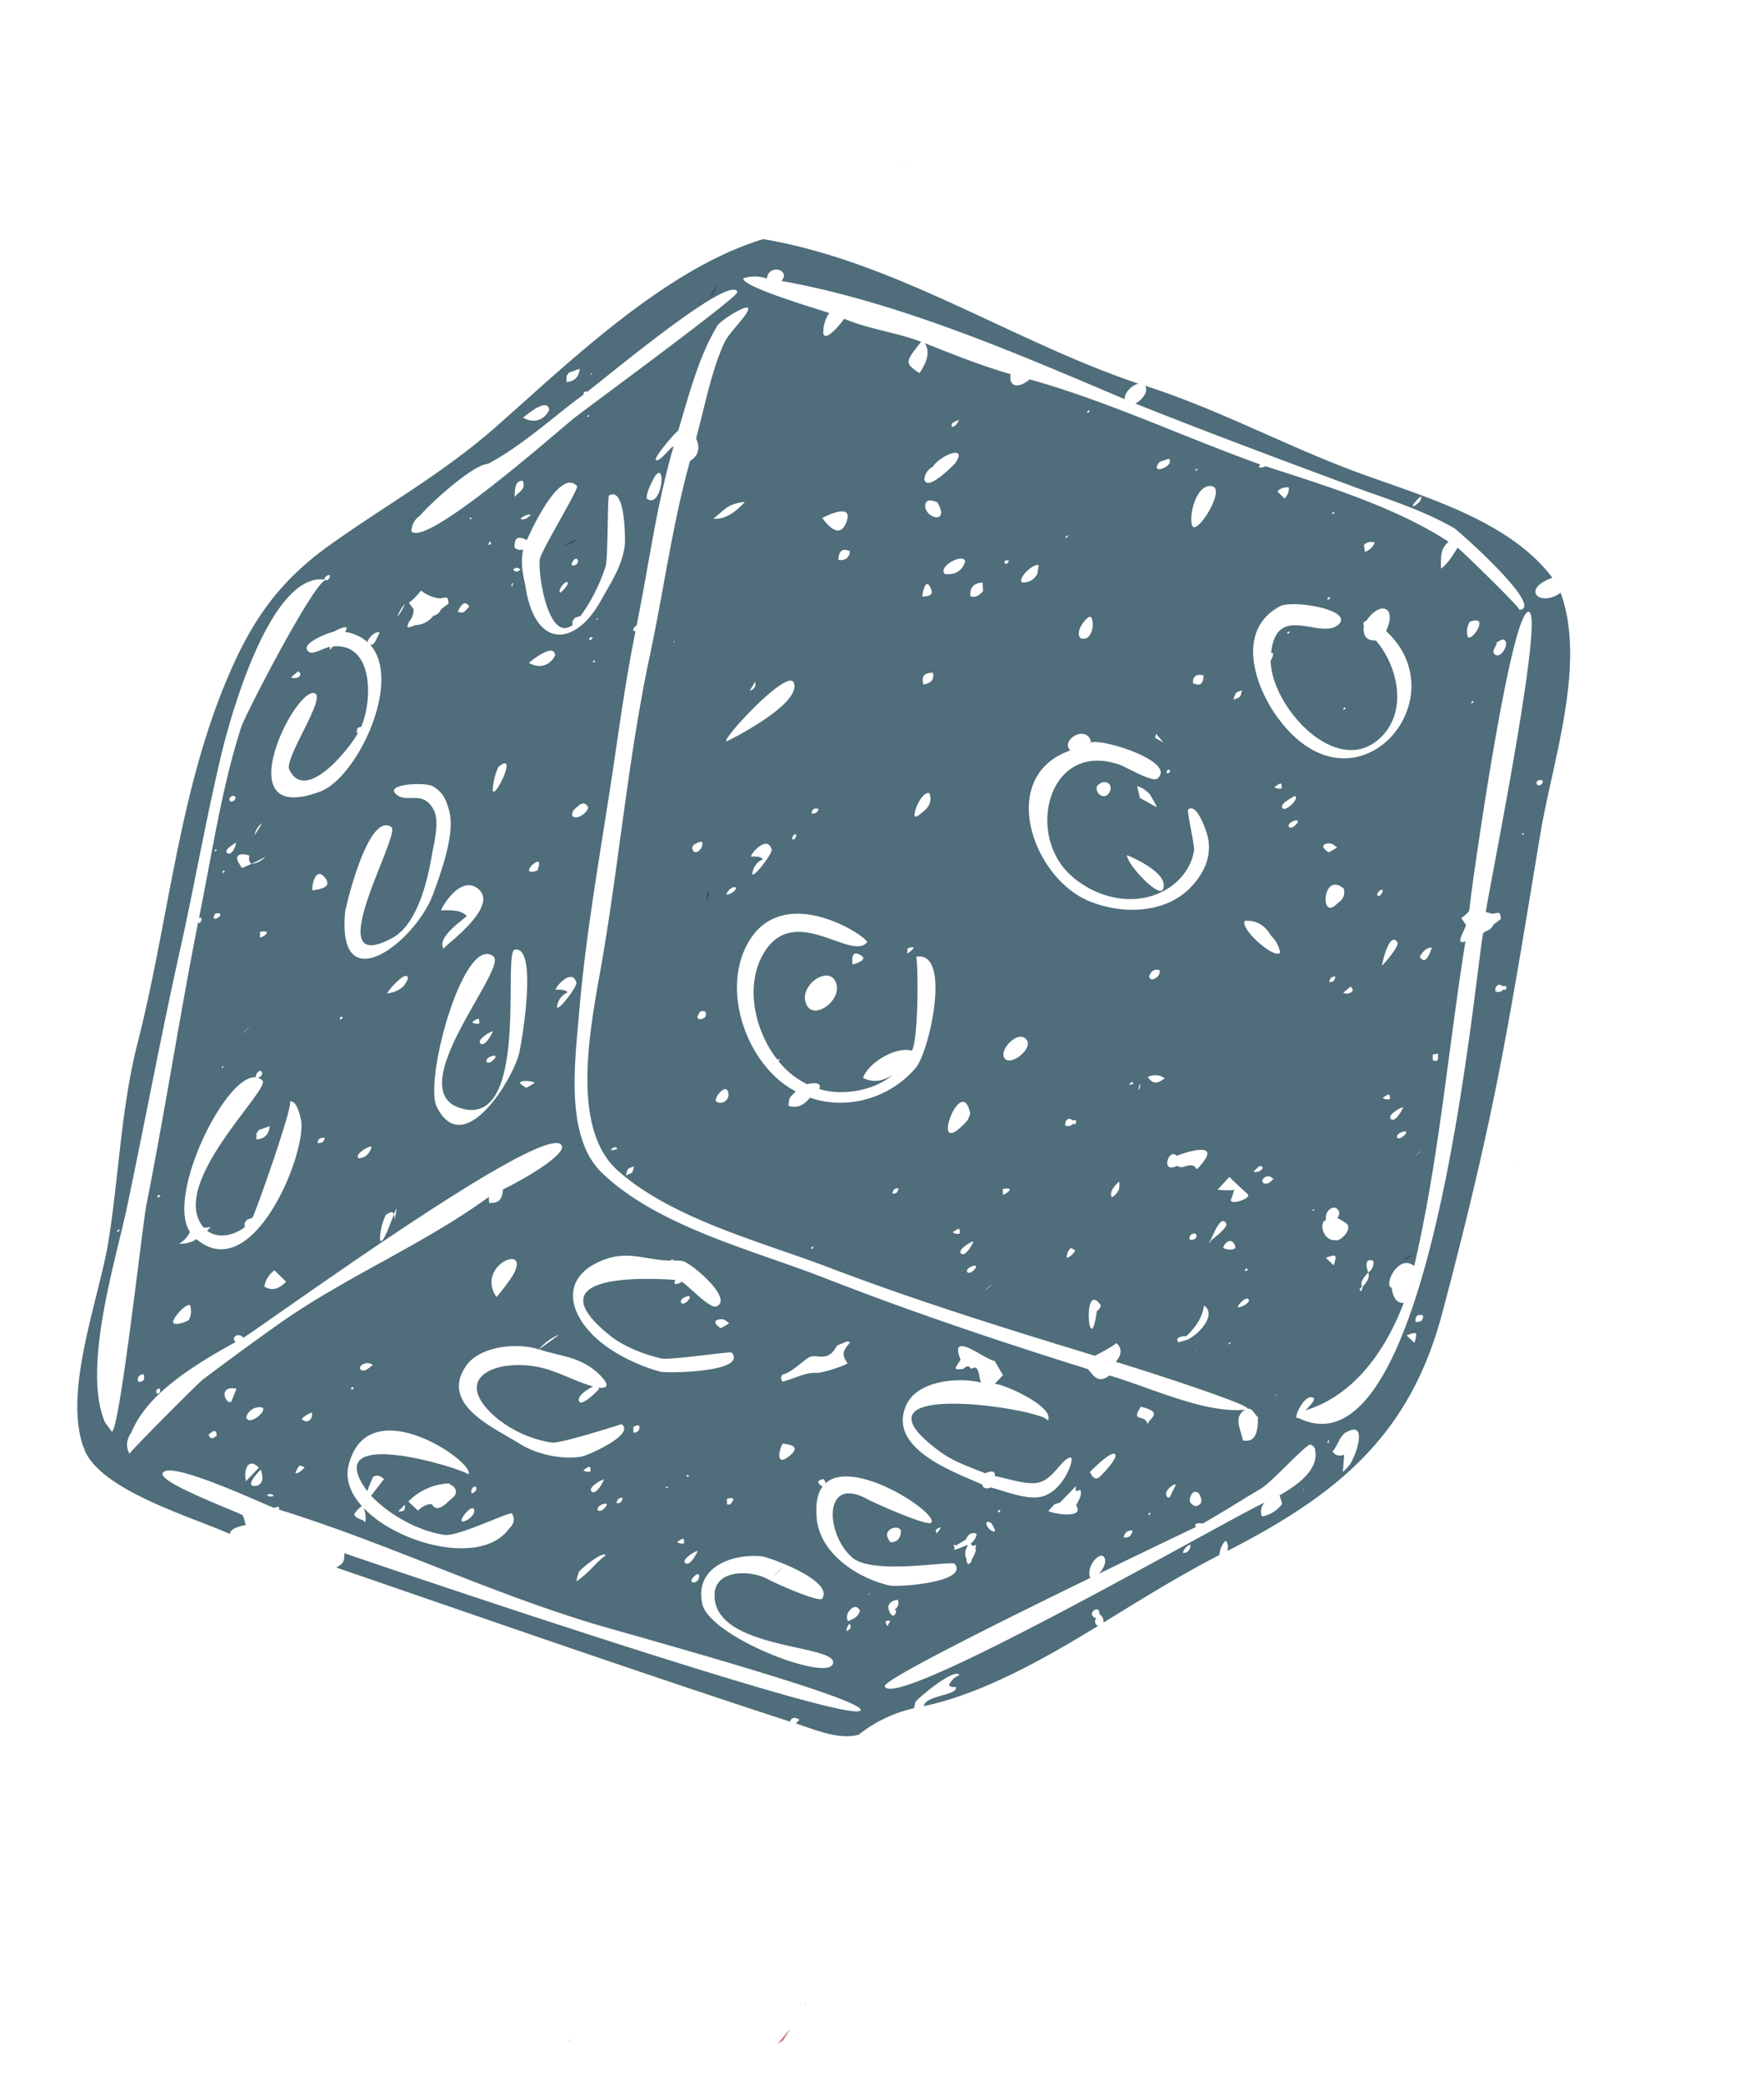 <svg id="Object" xmlns="http://www.w3.org/2000/svg" viewBox="0 0 567.93 670.3"><defs><style>.cls-1{fill:#444456;}.cls-2{fill:#4f6d7a;}.cls-3{fill:#c77171;}</style></defs><title>dado-logo</title><path class="cls-1" d="M381.11,557.3c9.49,3.71,19.58,5.67,29.24,8.9l-.06-.34c.24-.79.49-1.57.73-2.36l3.77-1.32c-8.73-3.08-18.78-5.77-27.17-9.54C385.41,554.45,384.49,556.85,381.11,557.3Z" transform="translate(-203.53 -164.91)"/><path class="cls-1" d="M693.49,462c0-.07,0-.13,0-.22h0A.61.61,0,0,0,693.49,462Z" transform="translate(-203.53 -164.91)"/><path class="cls-1" d="M576,165h0C576.12,164.89,576.13,164.87,576,165Z" transform="translate(-203.53 -164.91)"/><path class="cls-1" d="M694.08,461.57v0S694.06,461.58,694.08,461.57Z" transform="translate(-203.53 -164.91)"/><path class="cls-1" d="M701.55,445.16a.53.53,0,0,1,0,.12S701.59,445.21,701.55,445.16Z" transform="translate(-203.53 -164.91)"/><path class="cls-1" d="M420.68,547.13l.53.57a7.77,7.77,0,0,0-.35-.71Z" transform="translate(-203.53 -164.91)"/><path class="cls-2" d="M703.32,350.86c-13.73-18.35-41.05-26-61.44-33.44-23.82-8.66-45.33-20.53-69.65-28.36,1.25,2.18-1.47,4.87-3.16,5.73,23.17,9.22,46.39,17.92,69.74,26.57,11.23,4.15,22.43,7.5,32.87,13.52,1.45.84,29.56,25.84,21,26.3,1-.05-18.84-19.31-19.85-20-1.52,2.28-2.81,4.77-5.35,6.76-.13-5.08.12-6.57,2.44-8.68-17.33-11.25-39.52-18-59-24.32-.62.46-3,.94-1.6-.54C584.65,305.6,560.21,294,535,287c-3.26,2.9-6.78,2.71-6.09-1.66-9.43-2.73-18.54-6.37-27.66-10,1.56,2.33,1.22,5.44-1.72,9.66-4.67-3.26-4.77-3.36.57-10.1-8.14-3.05-16.68-4-24.78-7.39-.7,1-5.85,7.65-6.71,4.81a10.86,10.86,0,0,1,1.91-6.68c-2.93-1-28.39-8.47-27.67-11.16a12,12,0,0,1,7.58.07c.53-4.81,7.81-2.94,4.71.78,37.35,6.66,75.73,23.29,110.5,38.06-.16-2.26,2.59-4.68,4.43-5-40.55-13.62-78.18-39.32-120.82-46.53-31.44,9.55-61.93,39.13-86,60.38-16.95,14.95-35.28,25.07-53.43,38-16.82,12-25.52,24.9-33.32,43.51-15.57,37.19-18.73,77.9-28.68,116.88-5.23,20.48-6,42.29-9.28,63.2-2.87,18.53-15.08,49.29-7.88,67.48.33-.25.66-.5,1-.72l-1,.79c5.3,13.23,34.36,21.62,47,27.26-.59-2,5.17-3,5-2.88l-.6-2.23-.42-1c-3.44-1.74-26.86-10.46-25.75-13.45,1.71-4.6,32,9.68,35.94,11.16.43-.16.87-.31,1.31-.45a3.24,3.24,0,0,0,.37.46,2.36,2.36,0,0,1-.33.45c34.4,10.63,67.27,26.53,101.89,36.93,9.1,2.73,86.86,24,85.56,27.69-1.88,5.36-158.69-47.88-166.22-50.53,0,2.55-.22,3.3-2.62,4.6C360.5,686.15,409,703.07,457.89,719a1.53,1.53,0,0,1,2.29-1l.75.35-1.17,1.23c6.23,2,13.58,5.31,20.17,3.66a44.13,44.13,0,0,1,17.84-8.55,15.18,15.18,0,0,0,.47-2c1.26-1.67,12.7-11.17,14.22-8.68a6,6,0,0,0-3.42,3.28,2.34,2.34,0,0,0,2.15.51c1.17,2.77-9.69,2.6-10.24,6.21,19.12-4,39.68-15.76,56.13-25.83a1.84,1.84,0,0,1-.88-.72,1.77,1.77,0,0,0-.18-.82,4.1,4.1,0,0,1,.46-.91c-3.81-1.32,1.32-4.9,1-1.32a2.57,2.57,0,0,1,1.27,2.73c12.32-7.56,24.5-15.16,37.38-21.77a7.43,7.43,0,0,1,1.87-4.53l.45.26,2.09-2.58-2.09,2.59a3.46,3.46,0,0,1,.16,3c35.64-18.23,58.84-37.25,69.23-76.49C675.18,560,682,532,687.32,503.86c4.46-23.52,8.24-47.2,12.18-70.81,3.87-23.19,14.84-54.51,6.48-77.37C699.3,360.49,693,354.54,703.32,350.86Zm-42.65-24.59c-.16.32-2.9,2.57-2.14,1C658.84,326.66,662.47,322.61,660.67,326.27Zm24.73,45.35c.71-.31,1.64-1,2.11-.86,2.47.53-.63,6.42-2.65,4.8C683.43,374.42,685.46,373,685.4,371.62ZM676.77,365c6.64-2.46.6,6.61-.67,4.87A5.66,5.66,0,0,1,676.77,365Zm1.11,26.14-.89.11.79-.88ZM673,460.36a13.73,13.73,0,0,0-2.76,4.54,12.67,12.67,0,0,1,.53-1.25A12.81,12.81,0,0,1,673,460.36Zm-8.17,43.95a9.69,9.69,0,0,1,1.84-.26c-.61,0,.78,3.23-1.87,2.05Zm-.25-34.43c-.79,1.68-1.72,5.53-3.77,3.3a1.61,1.61,0,0,1-.18-.42C661.72,471,662.94,469.79,664.62,469.88Zm-3,65.09-2.7,2.15A16.13,16.13,0,0,1,661.59,535ZM646.13,339.58a5.23,5.23,0,0,1-3.17,2.95l-.3-2.21A3,3,0,0,1,646.13,339.58Zm-9.84,52.92.56.42-.92.54Zm-3.93-62.32c0-.15.29-.32.45-.49C633.83,330.12,632.25,330.47,632.36,330.18Zm-1.3,27c1.42-.06.6.51-.18.88Zm-12.55-35.32a4.73,4.73,0,0,1-1.41,3.49l-2.3-2.25A3.94,3.94,0,0,1,618.51,321.82ZM615.7,360c3.94-2.07,23.62,1.09,18.84,5.85-5.64,5.31-20-7.38-21.77,9.2,1.3-.37.25,2-.14,2.4.08,14.85,21.62,38.67,35.69,24.54,8.47-8.51,5.19-22.78-1.81-30.94q-4.49.18-3.88-4.73c-.32-.87-.06-1.4.79-1.6,4.59-6.71,10-4.4,6.36,3.27,23.87,22.07-9.81,61-34.36,28.58C608,387,600.77,367.87,615.7,360Zm3,8.41c0,.14-.29.31-.44.47C617.21,368.7,619,367.73,618.74,368.44Zm29.83,107.19v.09l-.11,0,.11-.12c0-1,2.39-11,4.87-7.47C654.27,469.34,649.06,475.14,648.57,475.63Zm2.48,43a2.55,2.55,0,0,1-2.34-.38C650.93,516.78,651,516.79,651.05,518.67Zm-4.12-65.8c-.06-.18.33-.69.51-1C650.29,449.66,647.6,454.77,646.93,452.87Zm8.44,68.39c.09,0-2.34,5.13-3.93,3.91S654.72,521.14,655.37,521.26Zm.28,9.09c-.68.74-1.42,1.14-2.08.93C652,529.73,658.15,527.64,655.65,530.35Zm-11.58,44.1,0,0c.51,1.32-.06,2.8-1.62,4.42h0c-.2.58-.41,1.16-.61,1.73l-.64-.61c.31-.33.61-.68.89-1-.84-1.53,1.1-3.49,2-4.5,0,0,0,0,0,0l0,0c-.45-1-1.52-4.9,1.61-3.73a3.57,3.57,0,0,1-1.6,3.72A.05.05,0,0,1,644.07,574.45ZM633.22,564c-3,.27-5-4.25-3.37-6.17a1.18,1.18,0,0,0,.62-.46c-.39-1.68.93-4.09,3-3.76,1.35.76,1.58,1.88.68,3.34a18.72,18.72,0,0,1,3,1.83C639,560.47,635,564.85,633.22,564Zm-.29,8.15-2.54-2.43C633.79,568.45,634.07,568.71,632.93,572.13Zm3.21-121.25q.87,2.85-2.06,4.77C628.36,461.87,629.22,445,636.14,450.88Zm-2.68,28.35c-.23,1.36-.9,1.92-2,1.65C631.74,479.65,632.41,479.1,633.46,479.23Zm-2.14-40c-.71-.44-3.28-2.31-.5-2.85,1.59-.31,2.32.61,3.2,1.3ZM636,484.42l2.29-1.94C640.38,483.79,637.61,485.3,636,484.42Zm-9.37,69.75c-.17.45-.36.57-.55.33l.28-.43C626.5,554.1,626.69,554.12,626.67,554.17Zm-6.58-133c2.56-.19-2.16,4.95-3.5,3.93C614.82,423.72,620.76,421.08,620.09,421.13Zm.71,9.12c-.69.74-1.42,1.13-2.08.92C617.1,429.62,623.3,427.53,620.8,430.25Zm-4.6-11.68a2.58,2.58,0,0,1-2.34-.39C616.08,416.67,616.14,416.68,616.2,418.57Zm-11.91,42.7q5.37-.54,8.44,4.67a10.23,10.23,0,0,1,3,5.46C614.32,474,602.76,464.14,604.29,461.27Zm10.37,152.41-.08.45-.35-.08ZM610,544.56q1.5-2,3.43-.31l.08-.08.28,0-.32.11,0,0a5.72,5.72,0,0,1-1.51,1.37C611.33,546,609.55,546,610,544.56ZM607.1,542l1.67-1.67c.75-.17,1.5-.24,1.17.74A2.65,2.65,0,0,1,607.1,542Zm-1.5,41.29c.46,1-3.45,3-3.57,2.11C602.48,584.51,604.89,581.8,605.6,583.3Zm-1.29-9.43c.06-.53.39-.72,1-.57C605.22,573.83,604.9,574,604.31,573.87ZM601.41,388a3.55,3.55,0,0,1,2-.82h0c-.73,2.32-.17,1.88-2.71,2.92A5.32,5.32,0,0,1,601.41,388Zm-2.07,155.67c.39.51,5.62,5.35,5.76,5.44,1.91,1.28-5.22,3.82-5.32,2a17.64,17.64,0,0,0,1.08-3.32c-.5.42-5.55.07-5.3,0Zm-2,22.84c.21-1.17,2.41-3.75,3.74-.92C602.14,567.85,597.72,567,597.34,566.51Zm2.51,30.36c-.19.54-1.37,1.17-.57.2Zm-7-32.63h0a1.27,1.27,0,0,0,0,.22c.31,1,3.43-9.5,5.47-5.79.68,1.25-4.56,5.23-4.87,5.41-.13.31-.5,1.22-.6.38a.88.88,0,0,1,0-.22Zm-3.67-248.56-.56.87-.3-.46Zm3.54,5.67c6.88-.91-4,16.41-5.34,12.73C586.23,331,588.41,321.92,592.68,321.35ZM591,382.26q0,4.17-3.39,2.49C587.55,382.56,588.67,381.73,591,382.26ZM576.9,313.53l2.93-1C582.17,314.89,573.06,318.26,576.9,313.53Zm3.34,99.28a1.31,1.31,0,0,1-.4.92c-1,.09-.82-.17-.4-1.08C579.72,412.69,580.12,412.63,580.24,412.81Zm-4.39,11.84-5.32-2.94c-.3-1.28-.6-2.55-.89-3.82a9.27,9.27,0,0,1,4.29,2.92C573.5,420.3,576.4,424.89,575.85,424.65Zm2,26.57c-1.3,2.62-11.47-8.06-11.48-11.08C568.87,441.12,580.31,446.33,577.89,451.22Zm-2.11-50.13,2.36,2.78-2.69-1.51ZM554,296.83l.37.63-1,.33Zm.8,66.73c1.25,1.74.42,8.05-3.4,6.73C549.24,368.18,554,362.42,554.79,363.56Zm-7.3-26.41-.64,1-.32-.54Zm.62,69.28c-3.39-3.34,5.39-8.67,6.76-2.56,3.65-1.3,27.31,6.11,21.41,11.52-1.69,1.58-10-3.65-12.59-4.46-22.51-7.61-30.23,22.54-15.26,35.84,7.68,6.82,19.12,9.89,28.78,5.37,5.54-2.6,9.85-7.56,10.74-13.59.23-1.54-2.39-12.63-1.9-13.09,2.84-2.53,6.08,7.43,6.42,9.23,1.13,6-1.28,11.1-5.27,15.45-8.31,9-22.6,9.19-33.27,4.68C535.8,447.14,524.57,414.7,548.11,406.43Zm12.66,13.36c-1.39,2.81-4.8.76-4.09-1.82C558.73,415.34,562.2,416.91,560.77,419.79Zm24.85,176.33-2.66.8c-1.62-1.64,1.82-2.16,2.45-1.94,3.2-3,5.26-6.24,5.77-9.93C595.7,588.37,588.52,595.12,585.62,596.12Zm3.11,3.68,0,.33-.28-.06Zm2-60.71c-3.68,4.73-.31-.5-5.78,1.23a2.5,2.5,0,0,1-2.44-.21c-5.61,2.72-2.63-6-.16-3.2C582.9,536.65,596.68,531.49,590.77,539.09Zm1.3,11.38-.6.85.58-.85ZM588,563.75c-1.57.52-1.93,0-1.1-1.41C588.75,561,589.42,563,588,563.75Zm-9.49-51.81c-2.42,1.93-3.61,1.51-4.57.63-.31-.29-.61-.64-.91-1A5.12,5.12,0,0,1,578.5,511.94Zm-5-32.7c.5-1.83,1.62-2.54,3.36-2.11a2.46,2.46,0,0,1-.6,2.06Q574.13,481,573.47,479.24ZM570,515.71c.16-.68.31-1.36.47-2A1.71,1.71,0,0,1,570,515.71Zm-1.54-1.93-1.51.3,1-1.07Zm-7,36.47c-.76-1.69.5-3.39,2.41-5.08C564,546.86,564.18,548.55,561.5,550.25Zm-4.79,36.64c-2.41,16.9-4.87-10.25,1.12-2.1C558.27,585.39,557.4,586.21,556.71,586.89ZM549,526.53a1.92,1.92,0,0,1-2.54.53c-.11-1.43.9-2.86,2.49-1.53C550.76,524.65,549.9,527.55,549,526.53Zm.69,40.78a4.82,4.82,0,0,1-2.69,2.46,4,4,0,0,1,1.31-3.23Zm-11.77-220.5-.39,2.73a4.94,4.94,0,0,1-5,2.8C531.17,350.81,536.39,346.11,537.91,346.81Zm-9.61-1.49a1,1,0,0,1-1.24,1C526.72,345.42,527.13,345.09,528.3,345.32ZM533.51,499c3.78,2.78-5,9.78-6.72,6.21C525.48,502.52,530.86,497,533.51,499Zm-7.09,48.55c4.55-.77.58,2.06,0,1.79C526.39,548.71,526.4,548.12,526.42,547.52Zm-3.29,30.66-2.7,2.16A16.09,16.09,0,0,1,523.13,578.18ZM519.87,352.4c.06.9.11,1.79.17,2.69-1.34,1.71-2.86,2.26-4.09,1.66Q515.64,352.6,519.87,352.4Zm-2.68,221.16c-.68.75-1.42,1.14-2.07.93C513.49,572.94,519.7,570.86,517.19,573.56ZM513,568.38c-1.49-1.13,3.28-4,3.93-3.91C517,564.49,514.57,569.6,513,568.38Zm2.88-45.27c.11.52-.51,1.51-.8,2.29C501.77,540.29,513,509.44,515.86,523.11Zm-3.27,38.78a2.58,2.58,0,0,1-2.34-.39C512.47,560,512.53,560,512.59,561.89Zm1.67-216.25q-1.59,4.61-6.56,4C505.3,347.16,514,342.69,514.26,345.64Zm-3.95-44.71h0l1.93-.93C511.37,302.65,508.91,303,510.31,300.93Zm-6.46,14.2c2.26-3.7,11.64-7.44,7.1-1,.2-.28-8.87,9.38-9.85,5.07A5.07,5.07,0,0,1,503.85,315.13Zm-2.44,12.53c0-2.57,2.94-1.51,3.9-1.07C509.53,333.82,501.35,331.8,501.41,327.66Zm-.6,57.55c-.75-2.58.27-3.84,3.08-3.77Q504.56,384.64,500.81,385.21Zm2.53-30.55c.9,2.33-2.08,2.15-2.89,2.22C500.27,358,501.28,349.24,503.34,354.66Zm-.63,65.5c.94,2.42.11,4.55-2.51,6.38a4.48,4.48,0,0,1-2.1,1.24h0C497.32,426.53,500.28,419.6,502.71,420.16Zm-7,50c3.43-1.19,1.46.58-.05,1.67C495.65,471.25,495.67,470.7,495.69,470.14ZM475.86,333.35c-2.54,6-7.41-1.64-7.59-1.69S479.08,325.85,475.86,333.35Zm1.32,8.95c-.24,2.16-1.48,3.09-3.74,2.81C473.54,342.18,474.79,341.25,477.18,342.3Zm-10.07,83a1.87,1.87,0,0,1-2.33,1.36C465,425.27,465.8,424.82,467.11,425.27Zm15.55,42.91c-5.19,6.15-23.86-13.36-33.55,4-5.64,10.13-2.67,24.34,4.69,33.73l.87-.29-.49.77a26.59,26.59,0,0,0,9.23,7.44c1-.35,5-1,3.88,1.52,7.3,2.35,17.92.54,23.6-4.54q-4.92,3.26-9.47,1c1.34-4.61,10.45-10.33,15.69-8.77,2.33-4.16,2-30.37,1.33-30.21,11.64-2.35,4.33,30.7-.12,35.76-8.11,9.59-21.91,13.76-34,9.56q-3.28,4-6.94,2.57c.31-2.6-.1-2.11,2.36-4.57-15.52-8-24.51-32.54-15.1-48.31C456.38,448.29,483.7,467,482.66,468.18ZM478,475.33c0-.74-.81-5.19,2.75-2.93C483.36,474,478,475.32,478,475.33ZM462.82,487.2c-1.47-6.11,8.74-12.21,10.09-5.12C474,487.61,464.48,494,462.82,487.2Zm30,60.15c-.23,1.36-.89,1.92-2,1.65C491.07,547.77,491.74,547.22,492.78,547.35Zm-27.45,18.58-.17.91-.7-.17ZM445.41,440.58c-.87,0,5-7.47,6.56-2.29.36,1.21-5.58,9-6.23,8a5.61,5.61,0,0,1,3.43-4.85C448.32,440.49,446.87,440.55,445.41,440.58Zm14.21-5.91c-1,.79-1.28.53-.79-.78C459.85,433,460.12,433.29,459.62,434.67Zm-.51-50c2.41,6.35-17.72,16.95-21.29,18.67C433.66,405.33,457.12,379.45,459.11,384.66ZM437.7,515.81c1.42,2.44-1.37,5.07-3.55,3.62C433.11,518.55,436.71,514.1,437.7,515.81Zm-4.47-184c4.43-3.51,4.35-4.53,10.13-5.42C440.08,330.13,436.71,332.13,433.23,331.85Zm4.17,121a3.8,3.8,0,0,1,1.9-2.25c1.37-.32,1.57.05.61,1.11A4,4,0,0,1,437.4,452.84Zm9.28-68.55c.21,1.7-.11,2.31-1.84,3C445.46,386.3,446.07,385.3,446.68,384.29Zm-2.27-119.75c-.65,2.48-6.18,7.33-7.78,10.91-4.2,9.36-6.29,20.69-9,30.62,1.35,2.65.86,5.65-1.93,7.18-5.75,20.69-8.44,41.53-12.91,62.48l1-.05-1,.05c-6.75,31.63-9.67,64.09-15,96-3.31,19.95-11.79,55.38,4.7,70,17.52,15.56,46.29,22.89,67.53,31,28,10.68,57.19,19.77,85.85,28.5-.33.5,7.74-4,7-4.1q2.94,2.5-.12,6.11c3.67,1,43.36,13.63,42.42,15.09,1.59-.32,2.23,1.87,3.35,2.66,0,3.09,0,8.45-4.81,7.55-.66-3.46-3.27-7.57.73-9.92-12.89,1.4-31.34-7.44-43.75-11-3.54,2.67-4.91.33-6.9-2.05-28.25-8.82-56.92-18.45-84.51-29.22-22.94-9-53.93-16.55-72-34-11.83-11.44-8.67-35.16-7.39-50.54,2.37-28.69,8-58.12,12.08-86.62,1.82-12.44,3.66-24.82,6.18-37.14a1,1,0,0,1-.69-.08,1.47,1.47,0,0,1,1-1.62c4-19.55,6.32-38.47,11.94-57.74-1.31.42-4.4,5.11-5.68,4.36-.91-.54,6.25-9,7.15-9.39,3.28-10.88,6.56-23.79,12.5-33.59,0-.11,0-.22,0-.33l.22,0C435.93,267.65,445.17,262,444.41,264.54ZM428.93,490.46c1.78-.44,2.3.18,1.59,1.83-1.27.91-2.15.83-2.46,0C428,492,428.62,491.07,428.93,490.46Zm-1.84-51.35c-2.44-2.25,2.25-3.55,2.42-3.25C430.19,437,428.58,439.6,427.09,439.11Zm-6.38-67.94-.19.48-.27-.22Zm-7,4.59.14-.09-.06.14.18.13c-.3.27-.35.22-.18-.13Zm-6,164.53c-.73,2.32-.16,1.88-2.71,2.92.81-2.68.4-2.05,2.71-2.92h0Zm-5.76-5.48c-.62.15-1.22.23-1.83.32C401.33,533.27,402.86,534.58,401.93,534.81ZM591.65,640.58a4.25,4.25,0,0,1-.22.5,4,4,0,0,0-.13.52.93.93,0,0,1,.13-.52A4.46,4.46,0,0,1,591.65,640.58Zm-3.24,9.07c-1.93-.7-2.32-2-1.15-4a1.41,1.41,0,0,1,2.34.05C590.46,647.2,591,649.24,588.41,649.65Zm-6.33-6.82-1.91,3.86c-.11.13-.36.16-.54.23C577.18,645.24,582,641.9,582.08,642.83Zm-9-19.2c-.54-4.09-5.8-.49-2.26-6C579,619.73,572.76,621.37,573.06,623.63ZM574,652c-.37.59-.63.68-.73.27C573.47,651.74,573.71,651.65,574,652Zm-5.81,5.5q-.58,2.68-2.93,2.17C565.69,658.05,566.67,657.33,568.17,657.51ZM558.1,639.72c-.75.81-1.46,1.2-2.12.92a2.62,2.62,0,0,0-.69-.49l-.85-1.49c.21-.28,6.52-6.64,7.94-5.84C564.06,633.77,558,639.81,558.1,639.72ZM541.05,651.2l2.09-2.23,1.63-.46c1.72-1.76,3.43-3.53,5.15-5.3,0,.85-.58,2.31,1.29,1.14.92,1.31-.23,3.19-1.22,5C553,654,542.13,652,541.05,651.2Zm-18.61-7.6c-.87.65-2.61.3-2.64-.91-9.31-4.11-31-11.75-24.38-25.8,3.67-7.72,16.79-8.84,24-7-.86-1.52-.43-6.27-3.23-4.41-.46-.81-1.07-1.33-2.56,0-3.06.3-3.06.3-.84-2.91-3.88-9.94,7.5-.2,11,.35l2.65,4.56-2.66,2.82c2.59-.14,20,7.53,17,12,2.28-3.32-68.05-14.87-34.89,9.59,4.67,3.52,9.55,5,14.9,7.21,1-.65,3.42-1.19,3,.86,3.94.7,10.19,2.93,14,2.12,4.9-1.07,7.28-7.36,10.29-8.09,1.88-.48-2.21,11.81-10.16,12.77C533.21,647.35,527,644.78,522.44,643.6Zm2.84,8c-.64-.07-.59.07-.23-.69.18,0,.42,0,.51.1S525.41,651.54,525.28,651.63Zm-2.43,3.6-.05,0c.07.23,2.21,3.49.11,2.42s-2.67-4.17-.11-2.42C522.79,655.17,522.8,655.18,522.85,655.23Zm-6.07,7.29c1.19-.55,1.23-.51.74.72a4.09,4.09,0,0,0,.23.47,10.8,10.8,0,0,1-1.42,3.27c.09.59-.44,1-1,1.41a1.6,1.6,0,0,1-.59-1.59,4.12,4.12,0,0,1,.28-4.21.75.75,0,0,1-.09-.46,23.65,23.65,0,0,1-4.21,1.63l.15-.92c-.59-.53-.2-1.05.44-.49l3.16-1.9c.8-1.88,2-2.5,3.52-1.86a4.82,4.82,0,0,1-2,3.16Zm-10.7-5.37c-.28.46-.66.89-1,1.34l-.33-1.15C505,657.1,507,655.69,506.08,657.15ZM476.4,603.67c-1.56,1.12-8.54,3.18-9.95,3.09-3.67-.25-7.46,2-11,2.81-.28-.6-.84-1.07,0-2.24l-.16-.13.09.08h0c2.76-.39,6.88-4.6,8.64-5.53,2.53-1.34,6,2,9-3.81,1.13-.46,2.26-.9,3.4-1.35.26.11.54.21.82.3C474.93,599.7,474.34,600.67,476.4,603.67Zm-18.82,29.91c-5.45,4.28-2.26-5-1.81-4.05C455.85,629.7,462.47,629.73,457.58,633.58Zm-19.29-42.75-2.7,1.55c-.7-.44-3.28-2.32-.5-2.85C436.68,589.22,437.41,590.14,438.29,590.83ZM382.52,483.44c-.87,0,5.06-7.47,6.57-2.29.35,1.21-5.59,9-6.23,8a5.59,5.59,0,0,1,3.43-4.85C385.44,483.35,384,483.41,382.52,483.44Zm-52.15,72.27c-1.38,3.53-4.05,11-4.51,7.87A19.29,19.29,0,0,1,327.7,556c1.46-1.17,2.34-1.25,2.67-.3.9-2.3,1.25-2.92.09,2.17A5.12,5.12,0,0,0,330.37,555.71Zm-2.19-71.11c.56-1.27,6.34-7.81,6.68-4.85.06.48-.73,1.46-1.22,2.36A8.63,8.63,0,0,1,328.18,484.6Zm-13.53-26.21c.1-1.2,7.38-32.49,14.9-27.28,3.26,2.25-24.07,48.73.22,35.71,8.14-4.36,11.39-18.42,12.81-26.7.72-4.17,2.61-10.95.48-14.76-3.63-6.55-8.87-1.44-12.26-5.12-2.93-3.05,9.82-3.7,12.2-2.22,3.39,2.1,4.16,4.37,5.14,7.82,2.05,7.26-2.7,20-5.1,26.65C337.44,468,311.91,487.67,314.65,458.39Zm8.48,75.79c-.72,2.21-2.08,3.38-4.1,3.52C317.25,536.35,323.42,533,323.13,534.18Zm34.48-83.1c6.8,5.92-11.64,18.59-11.26,19.21-2.26-3.62,5.59-8.79,7.46-10.57-1.85-2-5-1.9-8.2-1.82C345.09,457.91,351.71,445.94,357.61,451.08Zm-6.74-89.31c.91-1.61,2.11-4.12,3.75-1.69C352.64,362.31,352.64,362.31,350.87,361.77ZM354.75,332c0-.15.09-.32.13-.48.46-.11.57.06.32.49Zm7.64,140.69c4.86,3.75-29.9,42.73-10.72,48.83,22.59,7.19,13.59-50.13,17.55-50.95,7.71-1.6,2.2,30.54,1.37,33.65-2.2,8.39-17.8,34-26.4,17C339.86,512.73,352.85,465.35,362.39,472.71Zm-.79-132.65-.85.29c.2-.87.71-1.84.85-.29Zm.86,165.9c-.68.74-1.41,1.14-2.07.92C358.77,505.34,365,503.25,362.46,506Zm-4.2-5.18c-1.49-1.13,3.27-4,3.92-3.91C362.27,496.88,359.85,502,358.26,500.78Zm3.92-81.48a19.46,19.46,0,0,1,1.84-7.57C370.64,406.25,362.64,422.47,362.18,419.3Zm-4.32,75a2.53,2.53,0,0,1-2.34-.39C357.74,492.38,357.81,492.39,357.86,494.28ZM368.22,353.8c-.14-1.64,1-1.83.06,0Zm.94-28.75c.26-2.18-.14-5.41,2.59-5.43C373.41,322.53,369.29,323.94,369.16,325.05Zm5.27,5.42.24-.1s0,0,0,0c.12-.21.23-.42.33-.62l.2-.44.1-.24c.06-.14.1-.29.15-.44l.09-.25c.06-.22.12-.45.17-.68-.05.22-.11.45-.17.68l-.09.25c0,.13-.08.27-.13.4l0,0-.1.24c-.06.14-.12.29-.2.44s-.21.42-.33.62c0,0,0,0,0,0h0l-.24.1c-1.2,1.65-2.31,1.74-3.4,1.51A4.83,4.83,0,0,1,374.43,330.47Zm-5.68,17.7c1.26-.93,1.79-.4,2.34.08C369.78,349.29,369.22,348.81,368.75,348.17Zm6.94,165.26L373,515a14.15,14.15,0,0,1-1.76-1.17C369.8,512.55,374.55,512.54,375.69,513.43Zm-.85-70.11q3.36-2.81,1.73,1.69C375,445.79,372.42,445.9,374.84,443.32Zm-1-65.07c-.73.53,8.13-7.09,8.41-2.42C380.72,379,377.37,380.31,373.82,378.25Zm1.33-3.66c.23,0,.49,0,.7-.11C375.64,374.55,375.38,374.54,375.15,374.59Zm-2.5-21.27c-.95-4.14-1.53-7.35-.69-11.61a2.51,2.51,0,0,1-2.79-.61c-.07-2.91.89-4,3.94-2.35.5-1,10.3-23.61,16.18-17.42.73.78-11.67,21-12,23.59-.62,5,2.81,26.95,10.54,21.16,0-.41,0-.82,0-1.23.24-.36.48-.71.74-1.07l1.91-.69a56.94,56.94,0,0,0,8-15.9c.83-2.58.57-22.49,1.11-22.8,5.5-3.24,5.19,15.13,5.09,15.9-.86,6.87-4.44,12-7.66,17.81C388.76,373.13,375.71,374,372.65,353.32Zm17-7.91a1.75,1.75,0,0,1-.5,1.08C385.73,348.55,388.87,342.82,389.65,345.41Zm-5.86,10.19c-.66-1,1.74-3.83,2.42-3.31S384,356,383.79,355.6Zm8.73-56.53.33-.55C393.62,298.67,393,299.15,392.52,299.07Zm1.23,21.13a2.6,2.6,0,0,1,.41-.85A6.65,6.65,0,0,0,393.75,320.2ZM396,364.25c-.79.46-.43-.14,0-.37C396,364,396,364.12,396,364.25Zm-.87,13.32c-.08.49-.33.64-.73.45l.33-.55C394.91,377.5,395.15,377.47,395.16,377.57Zm-.84-7.6c0,.59-.39.93-1.09,1,.07-.31.15-.62.22-.92A5.47,5.47,0,0,1,394.32,370Zm-6.51,57.53c-.27-1.09.49-2.15,1.66-2.95,1.32-1.39,2.45-1.39,3.41,0C393.17,426.08,389.21,429.2,387.81,427.5Zm21-130c.76-.65,1.41-.69,3.09-.78C410.19,296.81,409.54,296.85,408.78,297.5Zm5.7,20.59c3.64-5,2.17,10.57-2.62,7.39C411.13,324.18,414,318.71,414.48,318.09Zm-20.4-33.17c0,.13,0,.25,0,.38C393.33,285.76,393.69,285.15,394.08,284.92Zm-8.14,1c.23-.36.47-.72.73-1.07l3.49-1.26,2.68-3.69-2.68,3.69c-.22,2.66-1.57,4-4.24,4.3C385.93,287.21,385.93,286.56,385.94,285.9Zm-2.76,3.48h0l-2.62-.07Zm-9.94,6.26.31,0a2.26,2.26,0,0,0,.39-.07,2.26,2.26,0,0,1-.39.07l-.31,0Zm3.35.4c1.88-1,3.61-1.23,3.74.83-1.52,3.14-4.88,4.48-8.41,2.43A43,43,0,0,1,376.59,296Zm-37.92,34.89c3.56-4.23,17.13-16.49,21.94-16.76,10.7-5.57,21-15.09,30.73-22.25l.21-.81c.61-.36.9-.35.86,0,5.57-4.12,46.47-38.5,48.52-32.21.47,1.44-47.69,36.74-52.33,40.37s-47.86,42-52.6,36.62A6.08,6.08,0,0,1,338.67,330.93Zm-3.49,27.94a17.16,17.16,0,0,0,3.89-3.95,11.43,11.43,0,0,0,6.19,2.57c2.46-.52,2.46-.52,2.68,1.66l-2.4,1.81a3.55,3.55,0,0,1-2.52,2.13,7.54,7.54,0,0,1-5.81,3c-2.73,1.1-2.91,1-2-1.07a6.34,6.34,0,0,0,1.52-4Zm-1.25.28.29-.32c-.11.12-.21.25-.31.38a14.88,14.88,0,0,1-2.45,4.17,13.19,13.19,0,0,1,2.45-4.17S333.92,359.17,333.93,359.15Zm-1.47,53.62,3,.56-3-.56-4.62,3.06ZM311,368.22c.22-.21,5.9-3.15,3.57.06a13.73,13.73,0,0,1,7.61,3.6,4.33,4.33,0,0,1-.33-.65c1.06-1.72,2.27-3,3.95-2.87-.29.61-.61,1.23-.86,1.84-.62,1.45-1.52,2.61-2.32,2.13,10.7,11.63-4.1,42.91-16.05,47.36-31.18,11.61-7.24-35.28-1.51-31.53,3.09,2-10.08,20.89-8.38,24.45,5.29,11.05,19.64-7.06,22.28-12.12l-.69.43c.12-.57.23-1.14.34-1.7a3,3,0,0,1,1.16-.35c3.65-8,4.28-27.2-9.1-25.91a8.28,8.28,0,0,1-.92,1.15v.09l-.11,0,.11-.12c0-.35,0-.69,0-1-1.63.23-5.37,2.53-6.62,1.71C299.19,372.25,309.78,368.35,311,368.22Zm2.84,124.38-.88.56C312.81,492.49,313.58,491.45,313.84,492.6Zm-9.52-41.12c-.78.82.3-8.47,3.8-4.14C311.19,451.11,304.59,451.19,304.32,451.48ZM308,531.09c0,1.2-.71,1.76-2.19,1.7C305.78,531.56,306.51,531,308,531.09Zm-41.23,32.63a9.25,9.25,0,0,1-5.53,1.46,9,9,0,0,0,3.45-3.8c-7.79-11.47,11.48-50.93,21.26-49.74-.47-.66,1.41-3.32,2-1.39a1.72,1.72,0,0,1-.5,1.08,3.35,3.35,0,0,1-.95.42,3.7,3.7,0,0,1,1.52.9c2.87,2.73-30.79,33.5-18.89,47.35a7.77,7.77,0,0,0,2.25-.24c-.39.44-.79.86-1.18,1.25,3.62,2.73,8.82,1.43,12.09-1.14,0-.44,0-.88,0-1.32.23-.36.47-.72.73-1.07l1.78-.65c1.41-2.69,13.85-38.09,11.94-37.34,2.37-.93,3.7,5.43,3.82,6.5C301.62,537.93,284.5,578.66,266.78,563.72Zm28.88,13.7q-3.69,3.75-7,1.53a8,8,0,0,1,3.24-5.2Zm-31.28,12.23c-.44.59-4.79,2.12-5.08.86s3.94-6.12,5.42-5.56A6.29,6.29,0,0,1,264.38,589.65Zm8.34-130.51a1.5,1.5,0,0,1,1.54-.23C275.43,459.92,271,462,272.72,459.14Zm-.06-20.33c0-.15.09-.32.14-.48.45-.11.56.06.32.49Zm2.75,69.57c-.15.09-.34.25-.42.24s0-.22-.06-.34C275.28,507.91,275.44,508,275.41,508.38Zm-.3-62.3.18-1,.73.18Zm4.31-9.94.47-.91c-.13.3-.27.6-.4.89.16.56-1.32,4.76-2.94,3.2C275.56,438.37,279.42,436.14,279.42,436.14Zm-.26-14.88c.68.9-.78,1.93-1.51,1.56C276.78,421.75,278.57,420.47,279.16,421.26Zm5.3,21.7c1.54-.71,3.05-1.48,4.52-2.33a7,7,0,0,1-4.51,2.33h0c-1,.46-2,.9-3,1.31a16.9,16.9,0,0,1-1.33-2.16c-1.3-3,2.88-2.36,3.75-1.76A2.34,2.34,0,0,0,284.46,443Zm1-9.29a6.75,6.75,0,0,1,2.47-3.89A42.56,42.56,0,0,1,285.46,433.67Zm1.78,32.93c0-.59,0-1.19,0-1.78C291.84,464.05,287.86,466.88,287.24,466.6Zm3.12,60.76,2.68-3.69-2.67,3.69c-.23,2.66-1.57,4-4.25,4.3,0-.65,0-1.31,0-2,.24-.36.48-.71.74-1.07h0ZM284,495.47l-2.71,2.16A16.68,16.68,0,0,1,284,495.47Zm13.22-112.58,2.29-1.93C301.56,382.27,298.79,383.78,297.22,382.89Zm-55.6,178.44c-.14,0-.41,0-.42-.1C241.14,560.71,242.8,560.08,241.62,561.33Zm-2.05,64.36-2.23-3c-7.47-17.4,3.46-52.1,7.13-69.51,5.78-27.47,10.88-55,17-82.4,4.64-20.82,8.28-41.8,13.19-62.53,2.86-12.09,15.78-59.18,33.48-56.82-.26-.32-.1-.69.47-1.08,1.69-1.29,1.26,1,.13,1.31-2.64-2.41-26.2,43.05-27.58,47.37-6.4,19.93-9.36,40.81-13.56,61.26,1.47-.28.66,1.24.18,1.79l-.46-.37c-6,30.37-10.7,60.95-16.71,91.27C249.43,559,242.11,624.81,239.57,625.69Zm14.63-75.26h0l.18-.87C255.8,549.5,255,550.07,254.2,550.43Zm.87,62.52c-.9.86-1.3.65-1.2-.64C254.79,611.42,255.19,611.63,255.07,613ZM248,609.62c-.31-1.5.27-2.31,1.74-2.42C250.29,608.91,249.7,609.72,248,609.62Zm22.71,17q2.63-2.45,2.56.38Q271.27,628.71,270.71,626.65Zm9-14.86h0L278,616c-1.69,1.25-4.59-5.37,1.71-4.16h0Zm7.17,25.5c-.69.73-1.37,1.46-2.06,2.18h0l-2.1,2.17C281.89,638.24,283.29,633.66,286.92,637.29Zm-1.44,5.9c-3.58-.07,3-6.21,2.08-5.27a22.28,22.28,0,0,1,.51,2.38C288,642.1,287.15,643.06,285.48,643.19ZM282.81,621a4.41,4.41,0,0,1,3.85-3.18C291.69,617.25,283.64,624.55,282.81,621Zm6.61,25.11a1.7,1.7,0,0,1,2.26.15A1.9,1.9,0,0,1,289.42,646.06ZM293.31,591c-8.19,5.79-16.35,11.8-24.4,17.83-1.57,1.19-24.15,23.83-23.7,24q-1.85-3.48.71-7.08c5.23-12.9,21.74-22.42,33.48-28.94-1.72-1.42.94-3.36,2.45-1.37,5.6-3.2,97.24-70.15,102.47-61.95,2.05,3.2-15.52,12.76-18.86,14.18-.25,3.54-1.51,4.46-4.35,4.4a4,4,0,0,1-.13-2C339.87,565.48,314.83,575.78,293.31,591Zm70.07-8.64,0,0h0l0,0c-7-10.4,11.58-17.77,5.18-6.85a72.51,72.51,0,0,1-5.18,6.85Zm-39.84,21.84c-1.3,1.07-2.67,2.29-3.76,1.59C318.34,604.85,321.34,602.58,323.54,604.18Zm-6.58,8-.57-.5C317.34,611.07,317.62,611.15,317,612.22Zm-18.35,26.83c1.17-2.74,1.17-2.74,3-1.88C300.66,638.18,299.73,639.12,298.61,639.05Zm2.06-17.47a8.28,8.28,0,0,1,3.28-2.05C304.32,621.78,302.42,623.34,300.67,621.58Zm66.72,35.34c-8.53,12-35.48,5.24-46.84-6.72a7.89,7.89,0,0,1,.57,4.67c-.93-1.17-3-1-3.58-2.6a9.78,9.78,0,0,1,2.49-2.64c-3.58-4-5.41-8.52-4.27-13.11,6.26-25.27,41.79-.27,38.5,3,1.08-1-49.16-17.19-32.47,5.33.29-1,.84-2.25,1.83-4.58,1.95-1.09,2.55.14,3.59.61L323,646.29c5.87,6.19,15.19,11.35,23.56,12.6,4.43.65,20.74-7.45,21.78-6.9Q369.91,654.57,367.39,656.92Zm-11.31-6.35c.88,1.75-2.21,4-3.55,4C350.75,654.75,355.26,648.93,356.08,650.57Zm.79-7c.16.12,0,.65-.07,1C354.25,647.54,355.21,642.41,356.87,643.56Zm-7.26,3.07c-2,1.62-5.14,5.61-7,2.45-1.44-.26-3,.57-4.51,2L335,648.15l-.1,0,.1,0a19.54,19.54,0,0,1,13-5.83l1.5,1A2.22,2.22,0,0,1,349.61,646.63Zm-15.69,2.54c0,2-.23,2.23-2.22,2.18Zm55.21,24.67a11.19,11.19,0,0,1,.86-3.14c.76-1,7.63-6.71,8.54-5.21C395.5,667.57,393.55,670.83,389.13,673.84Zm2.2-35.75c2.21-1.51,2.28-1.5,2.33.39A2.51,2.51,0,0,1,391.33,638.09Zm6.65,3c.1,0-2.33,5.12-3.92,3.91S397.33,641,398,641.07Zm.29,9.09c-.69.74-1.42,1.14-2.08.92C394.57,649.54,400.77,647.45,398.27,650.16Zm3.73-1.55q.44-1.85,2-1.65C403.77,648.33,403.11,648.88,402,648.61Zm-10.85-15c-6.39,1.26-15-.67-20.33-4.08-8.28-5.2-25.75-12.54-17.27-25,4.35-6.41,16.5-7.64,23.37-5.37a8.57,8.57,0,0,1-.94-4.75,8.57,8.57,0,0,0,.94,4.75l.15,0a16.08,16.08,0,0,1,6.53-4.72l-6.51,4.73c7.57,2.48,13.9,2.34,20,8.69a.43.43,0,0,0,0-.07.43.43,0,0,1,0,.07q3.88,4.18-1,3.65c.12.12.24.23.35.36.95-.89-5.48,6-6.42,4.07s3.26-4.19,4.42-4.83c-6.9-2-12.48-5.66-19.66-6.6-12.95-1.7-25.55,4.35-11.72,16.45a37.17,37.17,0,0,0,18.07,8.21c2.87.43,22.46-5.94,22.51-5.91C408.25,626.55,392.86,633.24,391.15,633.58Zm18.18-8.78a1.62,1.62,0,0,1-1.88,1.1c0-.59,0-1.19,0-1.78C409,623.28,409.64,623.51,409.33,624.8Zm8.54,19c.09-.44.33-.57.69-.41C418.47,643.8,418.24,643.93,417.87,643.77Zm-1.33-37.37c-6.84-1.73-15.21-5.71-20.59-10.45-9.89-8.75-11.95-20.41,2.05-25.69,7.92-3,13.59.15,21.28.28.69-.42,1-.43,1.09,0a14.49,14.49,0,0,1,2.91.16c2.73.5,16.54,12.2,10.94,14.58-2.14.92-8.91-6.58-11.21-7.93-1.1.88-3.13,1.25-2-.58-12.7-.91-45-1.37-21.15,17.86,4.45,3.59,11,6.11,16.49,7.4,2.87.68,22.4-2.39,22.81-1.85C444.17,606.62,418.32,606.86,416.54,606.4Zm8.53-23c-.68.74-1.42,1.14-2.08.92C421.37,582.74,427.57,580.65,425.07,583.36Zm14,65.12a1.17,1.17,0,0,1-1.48.44l0-1.79C439.1,646.88,440.33,646.9,439.08,648.48Zm-13.53-8.43c-.26.07-1.52,0-.76-.63Zm-4.08,21.06c2.22-1.51,2.28-1.5,2.34.38A2.55,2.55,0,0,1,421.47,661.11ZM424.2,668c-1.48-1.14,3.27-4,3.93-3.92C428.22,664.1,425.8,669.21,424.2,668Zm2.13,6.1c-.36-.35-.18-.9.32-1.47C429.68,669.21,429,675,426.33,674.1Zm3.3,7c-2.58-12,9.87-16.23,19.16-15.31,2.09.2,23.31,7.74,19.48,13.58-1,1.5-16.18-5.42-17.49-6.18-5-2.89-17.17-3.58-17.21,5.18.26-.19.51-.39.78-.56l-.78.62c.07,17.2,38,15.7,38.19,21.42C472,707.08,432,692,429.63,681.08Zm46.42,8.78a3.28,3.28,0,0,1,1-2.38C477.74,688.51,477.4,689.31,476.05,689.86Zm.47-3.18q-1-2.46,1.39-4.28c1-.62,1.8-.34,2.5.83C479.8,685.45,478.1,686,476.52,686.68Zm-10-32.89c-.54-5.13.3-8.56,2-10.71a2.4,2.4,0,0,1-.32.17q-2.56-1.72.4-2.37c.55.55.75,1,.63,1.45,9.08-8.49,36.23,9.42,34.16,12.55-1,1.57-18.74-6.53-20.06-7.21-14.94-8.61-14.17,10.81-5.48,18.44,6.73,5.91,32.19.87,33.1,2.1,4.45,5.95-18.3,7.56-21.07,6.94C479.89,672.9,467.69,665.16,466.49,653.79Zm27.08,3.87c-.09,2.35-1.2,3.54-3.34,3.6C486.49,656.94,493.34,655.29,493.57,657.66Zm-1.56,26c-.45,1.37-1.06,1.57-1.81.57-1.28-2.22-.83-4,2.32-4.48.55,1.26.14,2.4-1.21,3.43C491.72,683.09,492.19,683,492,683.61Zm-1.94,2.95-.82,1.58C488.47,687.45,488.26,686.13,490.07,686.56Zm-7.19-8.19c.2-.36.41-.72.62-1.08A1.16,1.16,0,0,1,482.88,678.37Zm103.91-15.85c-.61,1.9-1.24,2-2.39,2.15C584.34,663.25,587.22,661.19,586.79,662.52Zm36-18.54c.37.06.54.35.58.78l0,.15A1.63,1.63,0,0,0,622.8,644Zm-7.32,2.18c.29.89.57,1.78.85,2.67a10.31,10.31,0,0,1-6.52,4.06,4.06,4.06,0,0,1,.88-4.47c-10.12,4.38-120.08,67.89-122.31,59.1-.5-2,36.84-20.59,66.2-34.88h-.06c-1.59-3.82,3.69-9.36,4.72-6.14.42,1.32-.58,3.43-1.91,4.81,15.48-7.52,28.24-13.61,31.17-15-.89-1.54,1.73-1.32,2.15-1.1l.21-.11c.67-.8,1.39-1.59,2.06-2.38-.67.79-1.39,1.58-2.06,2.38,6.26-3.57,12.45-7.51,18.64-11.19,3.43-2,13.81-13.58,15.78-14.16a2.09,2.09,0,0,1,1.69,2.21C628.07,638.36,620.2,643.51,615.48,646.16Zm15.85-16.86c-.67-.07-.44-.53.09-1.12Zm7,6.59c-.75,1-1.65,1.82-2.48,2.73.15-1.86.3-3.73.43-5.59q-2.49.86-3.76-1.06c1.82-2,2.18-5,4.54-6.25C644.3,621.87,639.77,634,638.31,635.89Zm20.6-38.83-2.54-2.43C659.78,593.35,660,593.6,658.91,597.06Zm.35-6.75q-.3-2.88,2.39-2.13C661.77,589.8,661,590.51,659.26,590.31Zm28.19-107a1.92,1.92,0,0,1-2.54.53c-.12-1.44.9-2.86,2.49-1.53.68-.33,1-.19,1.08.38S687.83,483.74,687.45,483.32ZM694,433.55h-.45c0-.15.09-.31.13-.47C694.16,433,694.26,433.12,694,433.55Zm-12.11,24.9,2.17.56c2.46-.52,2.46-.52,2.68,1.67l-2.4,1.81a3.51,3.51,0,0,1-2.52,2.12l-.8.65c-3.16,18-17,177.25-59.57,155.94-2,1.2,1.85-7.88,4.84-6.49,1.25.59-2.15,3.78-2.49,4.11,15.93-4.85,26-19.63,31.67-34.6q-3.24.22-3.87-4.85c-2.77-.68,2.14-11.16,7.23-7,8-34.24,10.92-69.73,16.51-104.5-3.68,1.41-.11-3.59.17-5.32L674,460.39a14.16,14.16,0,0,0,2.56-2.33c.44-5.82,13.37-97.31,19.2-96.25C700.92,362.74,682.39,453.56,681.91,458.45ZM700.07,417a1.26,1.26,0,0,1-1.51.58C697.08,415.75,701.2,415.31,700.07,417Z" transform="translate(-203.53 -164.91)"/><path class="cls-1" d="M771.46,361.14c-.19.41-.36.83-.52,1.26C771.1,362,771.27,361.55,771.46,361.14Z" transform="translate(-203.53 -164.91)"/><path class="cls-1" d="M431,453.2a5.2,5.2,0,0,1,.08,2.18C432.28,450.29,431.93,450.91,431,453.2Z" transform="translate(-203.53 -164.91)"/><path class="cls-1" d="M474.21,193.1a2.45,2.45,0,0,0,.39-.08A2.45,2.45,0,0,1,474.21,193.1Z" transform="translate(-203.53 -164.91)"/><path class="cls-1" d="M389.64,338.13c-1.47.84-3,1.61-4.52,2.32h0A7,7,0,0,0,389.64,338.13Z" transform="translate(-203.53 -164.91)"/><path class="cls-1" d="M569.9,539.83a7.22,7.22,0,0,0-.71.75A1.4,1.4,0,0,0,569.9,539.83Z" transform="translate(-203.53 -164.91)"/><path class="cls-1" d="M475.34,227.83s0,0,0,0h0S475.34,227.84,475.34,227.83Z" transform="translate(-203.53 -164.91)"/><path class="cls-1" d="M476.13,226.08l-.15.45,0,0C476.05,226.36,476.09,226.22,476.13,226.08Z" transform="translate(-203.53 -164.91)"/><path class="cls-1" d="M423.28,269.82l-.44-.45A1.45,1.45,0,0,0,423.28,269.82Z" transform="translate(-203.53 -164.91)"/><path class="cls-1" d="M434.56,256.7a13.32,13.32,0,0,0-2.44,4.18A15.43,15.43,0,0,0,434.56,256.7Z" transform="translate(-203.53 -164.91)"/><path class="cls-1" d="M692.09,538.57c-.1.22-.18.42-.13.53A3.16,3.16,0,0,1,692.09,538.57Z" transform="translate(-203.53 -164.91)"/><path class="cls-1" d="M476.21,225.84c.07-.23.13-.46.18-.68C476.34,225.39,476.28,225.61,476.21,225.84Z" transform="translate(-203.53 -164.91)"/><path class="cls-1" d="M554.75,404.05l.09-.13-.39-.49-.05,0Z" transform="translate(-203.53 -164.91)"/><path class="cls-1" d="M658,568.8l-2.75,1.34A3.36,3.36,0,0,0,658,568.8Z" transform="translate(-203.53 -164.91)"/><path class="cls-1" d="M623.46,552.7l0,0C623.46,552.67,623.45,552.67,623.46,552.7Z" transform="translate(-203.53 -164.91)"/><path class="cls-1" d="M475.68,227.2c.07-.14.13-.29.2-.43C475.81,226.91,475.75,227.06,475.68,227.2Z" transform="translate(-203.53 -164.91)"/><path class="cls-1" d="M387.16,409.25a3.45,3.45,0,0,0-.54-.11C386.71,409.26,386.88,409.31,387.16,409.25Z" transform="translate(-203.53 -164.91)"/><path class="cls-1" d="M494.81,216.85a2.47,2.47,0,0,0-.4.85A6.59,6.59,0,0,1,494.81,216.85Z" transform="translate(-203.53 -164.91)"/><path class="cls-3" d="M455.65,821.61c.69-1.21,1.47-2.38,2.28-3.54-1.59,1.45-2.76,3.24-4.2,4.81A15.18,15.18,0,0,1,455.65,821.61Z" transform="translate(-203.53 -164.91)"/><path class="cls-3" d="M386.77,821.59a.91.91,0,0,0,.25.18l-.06-.42A.81.81,0,0,0,386.77,821.59Z" transform="translate(-203.53 -164.91)"/><path class="cls-3" d="M233.63,768.41a3.91,3.91,0,0,0,.88.22A3.91,3.91,0,0,1,233.63,768.41Z" transform="translate(-203.53 -164.91)"/><path class="cls-3" d="M452.5,644.52c0,.06,0,.08.05.08S452.52,644.56,452.5,644.52Z" transform="translate(-203.53 -164.91)"/><path class="cls-3" d="M231.16,766.69h0a8.1,8.1,0,0,0,2.23,1.63A8.1,8.1,0,0,1,231.16,766.69Z" transform="translate(-203.53 -164.91)"/><path class="cls-3" d="M462.84,810.09l.15-.37-.24.16a1,1,0,0,1-.07.15Z" transform="translate(-203.53 -164.91)"/><path class="cls-3" d="M301.84,738.72a2,2,0,0,1,.14-.55A2,2,0,0,0,301.84,738.72Z" transform="translate(-203.53 -164.91)"/><path class="cls-3" d="M463.21,640.94l-.1-.05c-.57.75-1.23,1.45-2,2.25Z" transform="translate(-203.53 -164.91)"/><path class="cls-3" d="M325.76,689.6c-.7.51-1.4,1-2.09,1.54C324.36,690.61,325.06,690.11,325.76,689.6Z" transform="translate(-203.53 -164.91)"/><polygon class="cls-3" points="116.89 543.82 116.89 543.82 116.89 543.82 116.89 543.82"/><path class="cls-3" d="M452.72,672.26l2.88-3A20.09,20.09,0,0,0,452.72,672.26Z" transform="translate(-203.53 -164.91)"/><polygon class="cls-3" points="0.01 513.72 0 513.73 0.01 513.72 0.01 513.72"/><path class="cls-3" d="M399.69,656.19a2.32,2.32,0,0,1-.14-.23C399.32,656.48,399.42,656.47,399.69,656.19Z" transform="translate(-203.53 -164.91)"/><path class="cls-3" d="M426.09,835.21l1.12-.31h0Z" transform="translate(-203.53 -164.91)"/><path class="cls-3" d="M393.79,802.67l0,0C393.76,802.64,393.73,802.64,393.79,802.67Z" transform="translate(-203.53 -164.91)"/><path class="cls-3" d="M434.2,801.64a4.27,4.27,0,0,0-.34.32A3.4,3.4,0,0,0,434.2,801.64Z" transform="translate(-203.53 -164.91)"/><path class="cls-3" d="M443.79,676l-1.12-.11Z" transform="translate(-203.53 -164.91)"/><path class="cls-3" d="M267,663h0C267,663,267,663,267,663Z" transform="translate(-203.53 -164.91)"/><path class="cls-3" d="M446.72,677h0a2.2,2.2,0,0,0-.4-.3A2.2,2.2,0,0,1,446.72,677Z" transform="translate(-203.53 -164.91)"/></svg>